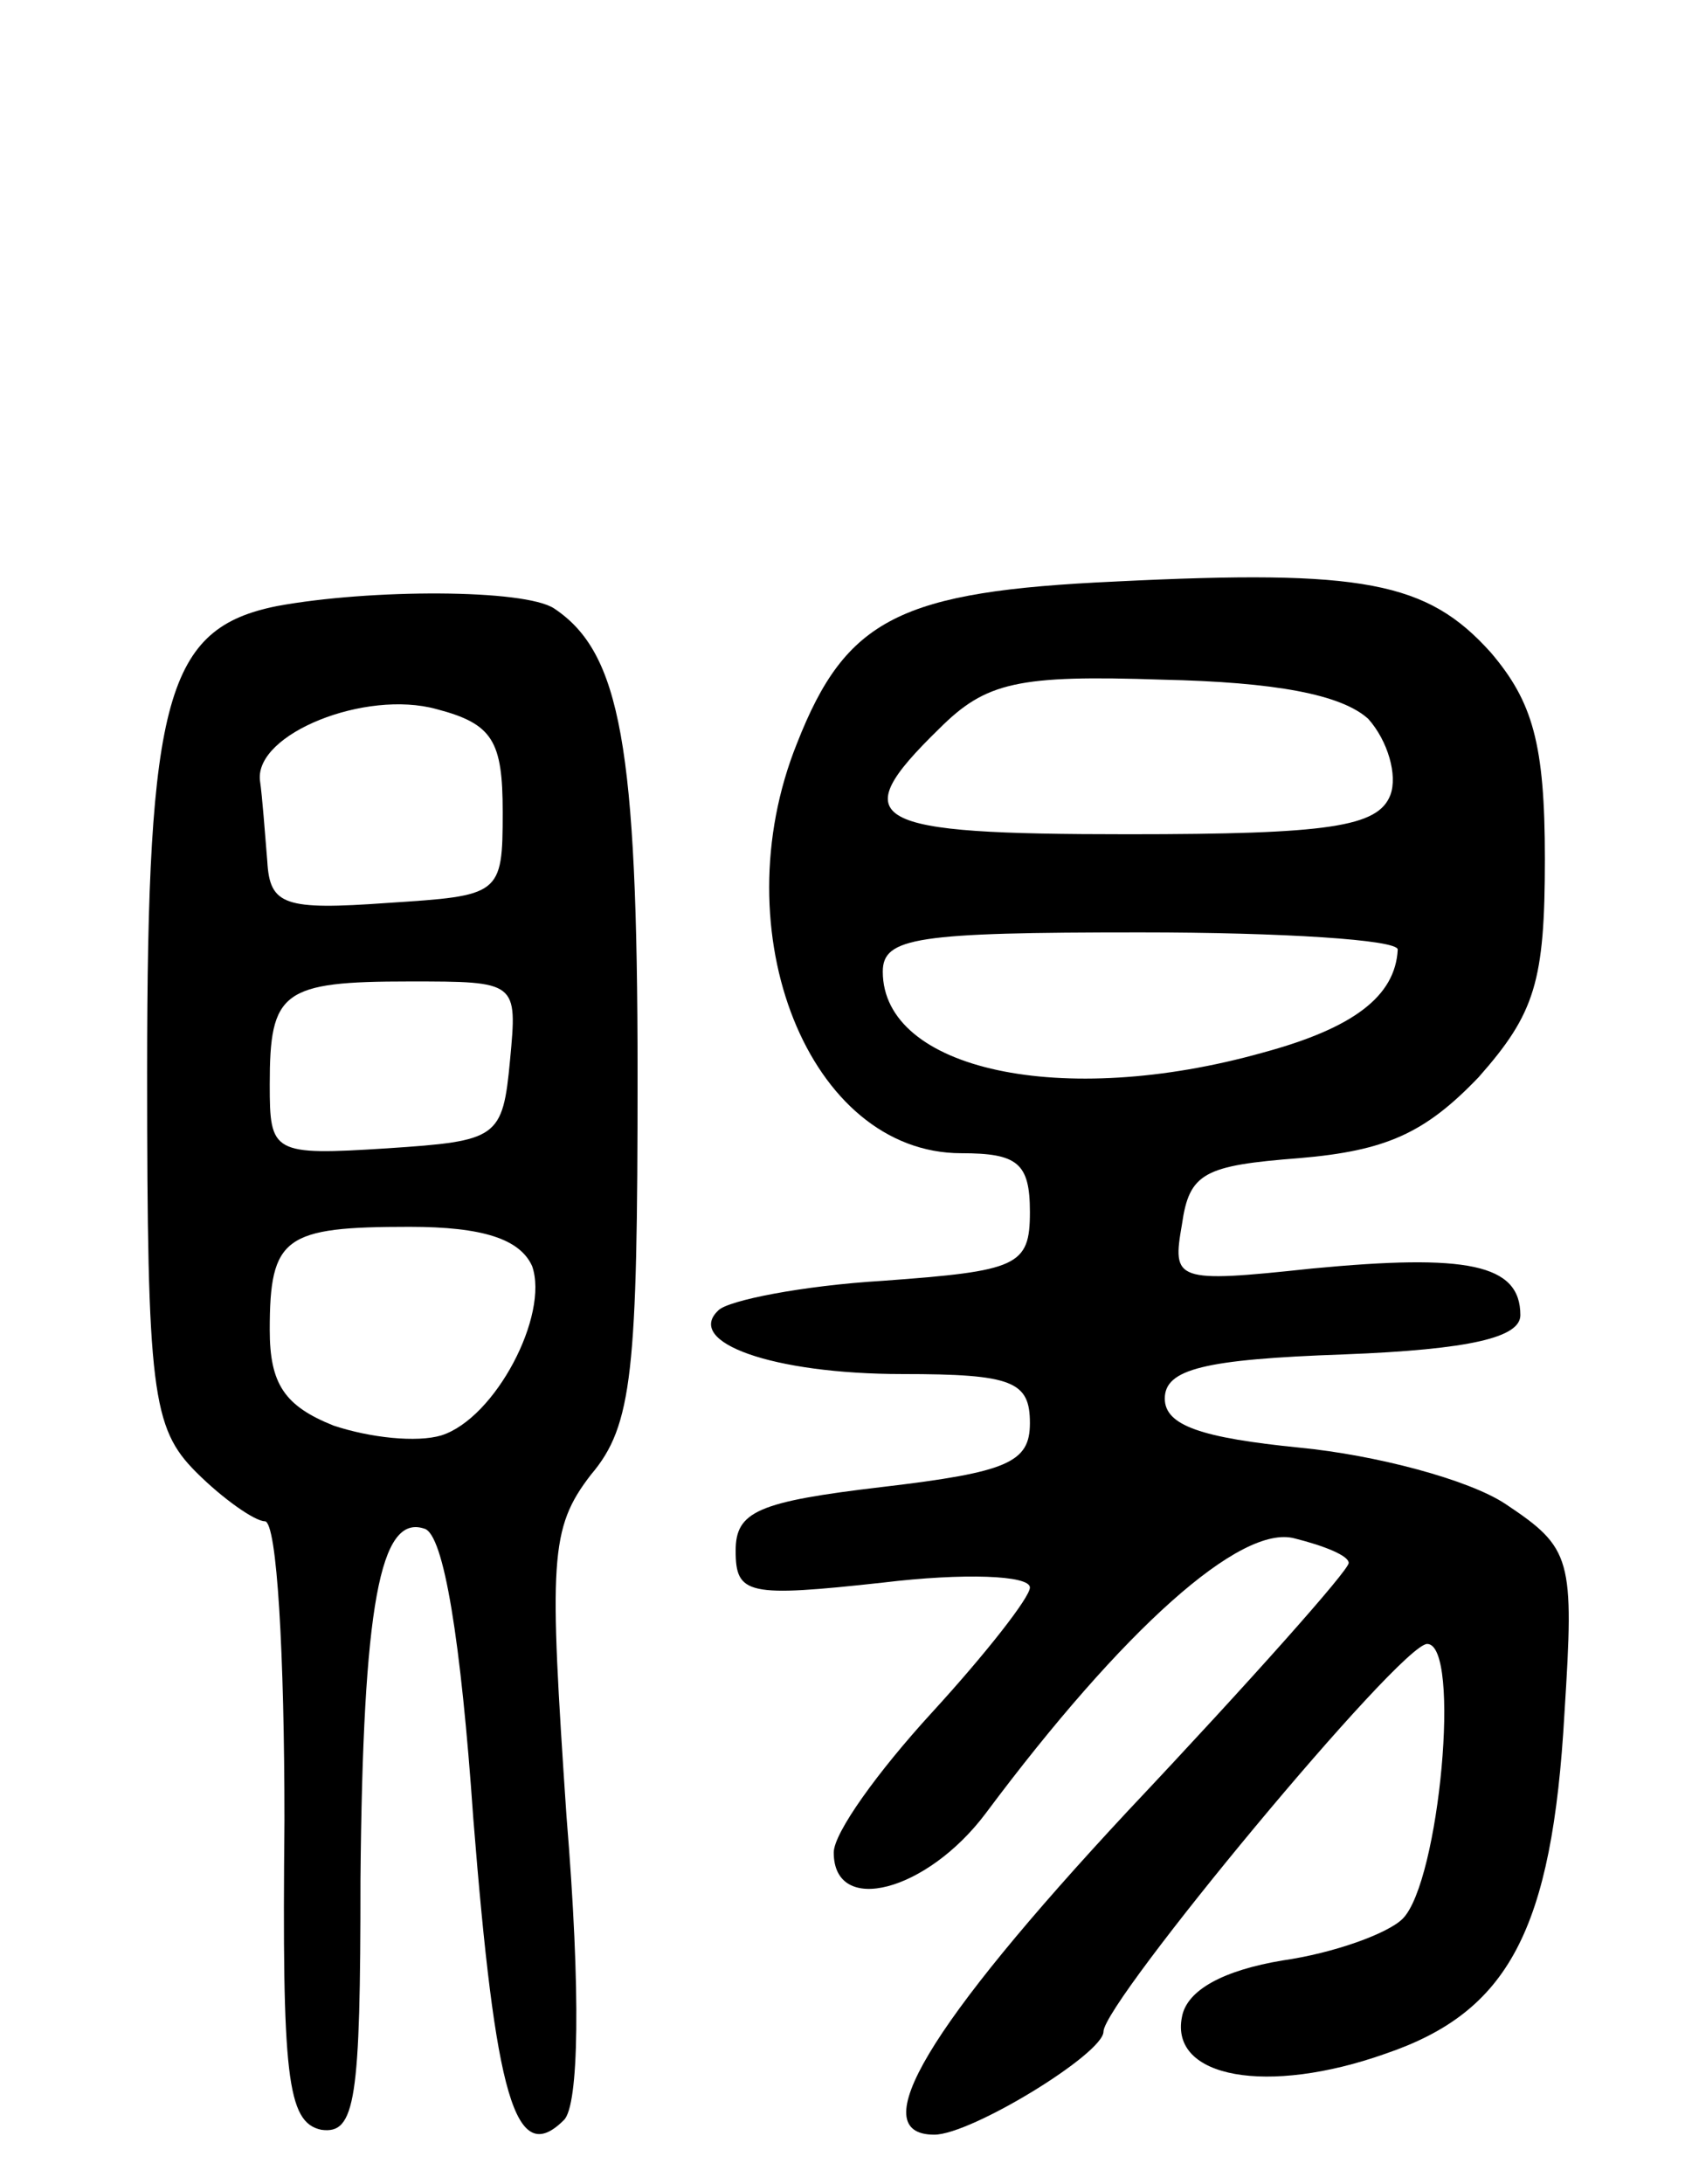 <svg version="1.0" xmlns="http://www.w3.org/2000/svg"
 width="69pt" height="89pt" viewBox="0 0 69 89"
 preserveAspectRatio="xMidYMid meet">
<g transform="translate(0,89) scale(0.1,-0.1)"
fill="#000000" stroke="none">
<path d="M455 653 c-88 -4 -110 -15 -130 -66 -31 -77 5 -167 67 -167 23 0 28
-4 28 -24 0 -22 -5 -24 -60 -28 -33 -2 -63 -8 -67 -12 -14 -13 22 -26 75 -26
45 0 52 -3 52 -20 0 -16 -9 -20 -60 -26 -51 -6 -60 -10 -60 -26 0 -18 5 -19
60 -13 33 4 60 3 60 -2 0 -4 -18 -27 -40 -51 -22 -24 -40 -49 -40 -57 0 -26
38 -16 62 16 56 75 104 118 126 112 12 -3 22 -7 22 -10 0 -3 -40 -48 -90 -101
-82 -88 -108 -132 -79 -132 15 0 69 33 69 42 0 12 121 158 132 158 14 0 5 -97
-10 -112 -6 -6 -28 -14 -49 -17 -24 -4 -39 -12 -41 -23 -5 -25 35 -32 83 -15
50 17 68 50 73 139 4 63 3 67 -24 85 -15 10 -53 20 -84 23 -40 4 -55 9 -55 20
0 12 16 16 73 18 52 2 72 7 72 16 0 21 -22 25 -85 19 -56 -6 -57 -5 -53 18 3
21 9 24 48 27 35 3 51 10 73 33 23 26 27 39 27 89 0 47 -5 64 -22 84 -26 29
-52 34 -153 29z m103 -56 c8 -9 12 -23 9 -31 -5 -13 -25 -16 -107 -16 -106 0
-116 5 -77 43 19 19 32 22 91 20 46 -1 73 -6 84 -16z m12 -94 c-1 -19 -18 -32
-55 -42 -82 -23 -155 -7 -155 33 0 14 14 16 105 16 58 0 105 -3 105 -7z"/>
<path d="M113 643 c-45 -9 -53 -37 -53 -190 0 -130 2 -145 20 -163 11 -11 24
-20 28 -20 5 0 8 -55 8 -122 -1 -104 1 -123 15 -126 14 -2 16 12 16 102 1 112
8 149 26 143 8 -2 15 -46 20 -118 9 -113 17 -143 37 -123 6 6 7 51 1 124 -7
104 -7 117 10 139 17 20 19 42 19 163 0 134 -7 172 -34 190 -12 8 -75 8 -113
1z m92 -84 c0 -34 -1 -34 -47 -37 -42 -3 -48 -1 -49 17 -1 12 -2 26 -3 33 -2
19 43 37 72 29 23 -6 27 -13 27 -42z m3 -101 c-3 -32 -5 -33 -50 -36 -47 -3
-48 -2 -48 26 0 38 5 42 57 42 44 0 44 0 41 -32z m9 -84 c7 -20 -15 -62 -37
-69 -10 -3 -29 -1 -44 4 -20 8 -26 17 -26 39 0 38 6 42 57 42 30 0 45 -5 50
-16z"/>
</g>
</svg>

